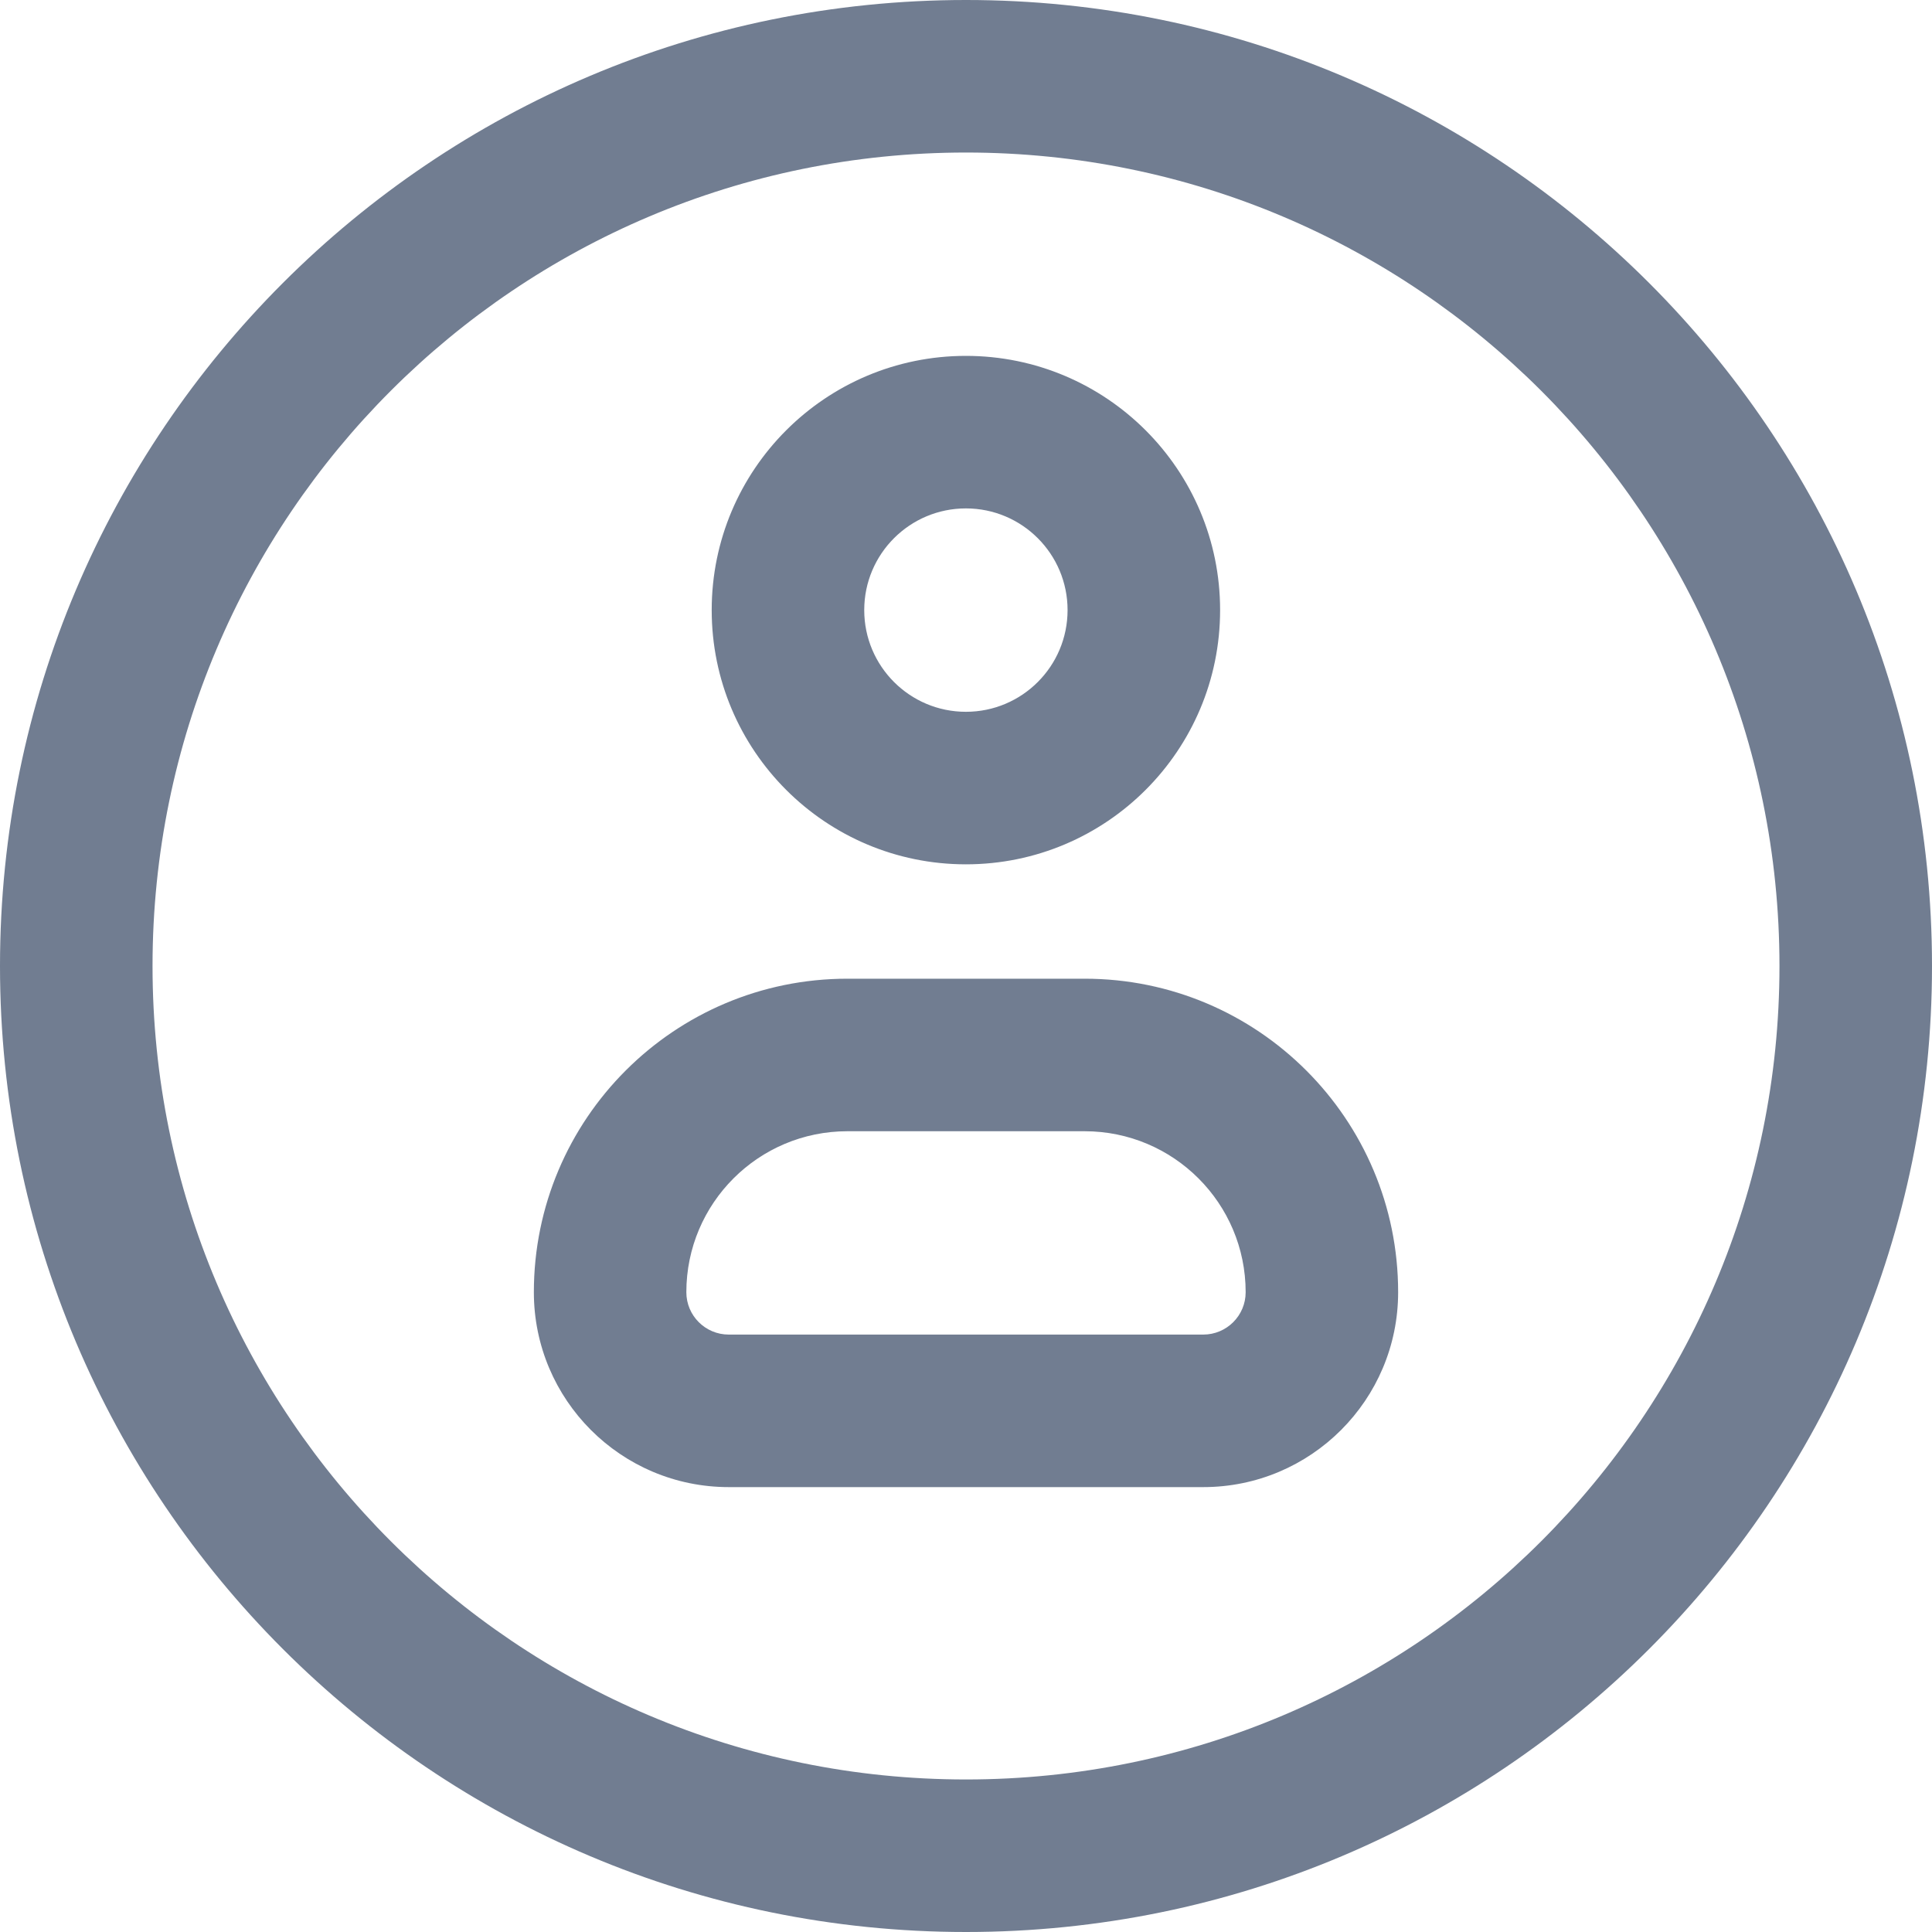 <svg width="40" height="40" viewBox="0 0 40 40" fill="none" xmlns="http://www.w3.org/2000/svg">
<path fill-rule="evenodd" clip-rule="evenodd" d="M20 3.158C10.698 3.158 3.158 10.698 3.158 20C3.158 29.302 10.698 36.842 20 36.842C29.302 36.842 36.842 29.302 36.842 20C36.842 10.698 29.302 3.158 20 3.158ZM0 20C0 8.954 8.954 0 20 0C31.046 0 40 8.954 40 20C40 31.046 31.046 40 20 40C8.954 40 0 31.046 0 20ZM17.544 23.421C15.703 23.421 14.21 24.913 14.21 26.754C14.21 27.238 14.603 27.631 15.088 27.631H24.912C25.397 27.631 25.79 27.238 25.79 26.754C25.79 24.913 24.297 23.421 22.456 23.421H17.544ZM11.053 26.754C11.053 23.169 13.959 20.263 17.544 20.263H22.456C26.041 20.263 28.947 23.169 28.947 26.754C28.947 28.982 27.141 30.789 24.912 30.789H15.088C12.859 30.789 11.053 28.982 11.053 26.754ZM17.893 12.631C17.893 11.469 18.835 10.526 19.998 10.526C21.161 10.526 22.103 11.469 22.103 12.631C22.103 13.794 21.161 14.737 19.998 14.737C18.835 14.737 17.893 13.794 17.893 12.631ZM19.998 7.368C17.091 7.368 14.735 9.725 14.735 12.631C14.735 15.538 17.091 17.895 19.998 17.895C22.905 17.895 25.261 15.538 25.261 12.631C25.261 9.725 22.905 7.368 19.998 7.368Z" fill="#717D91"/>
</svg>
